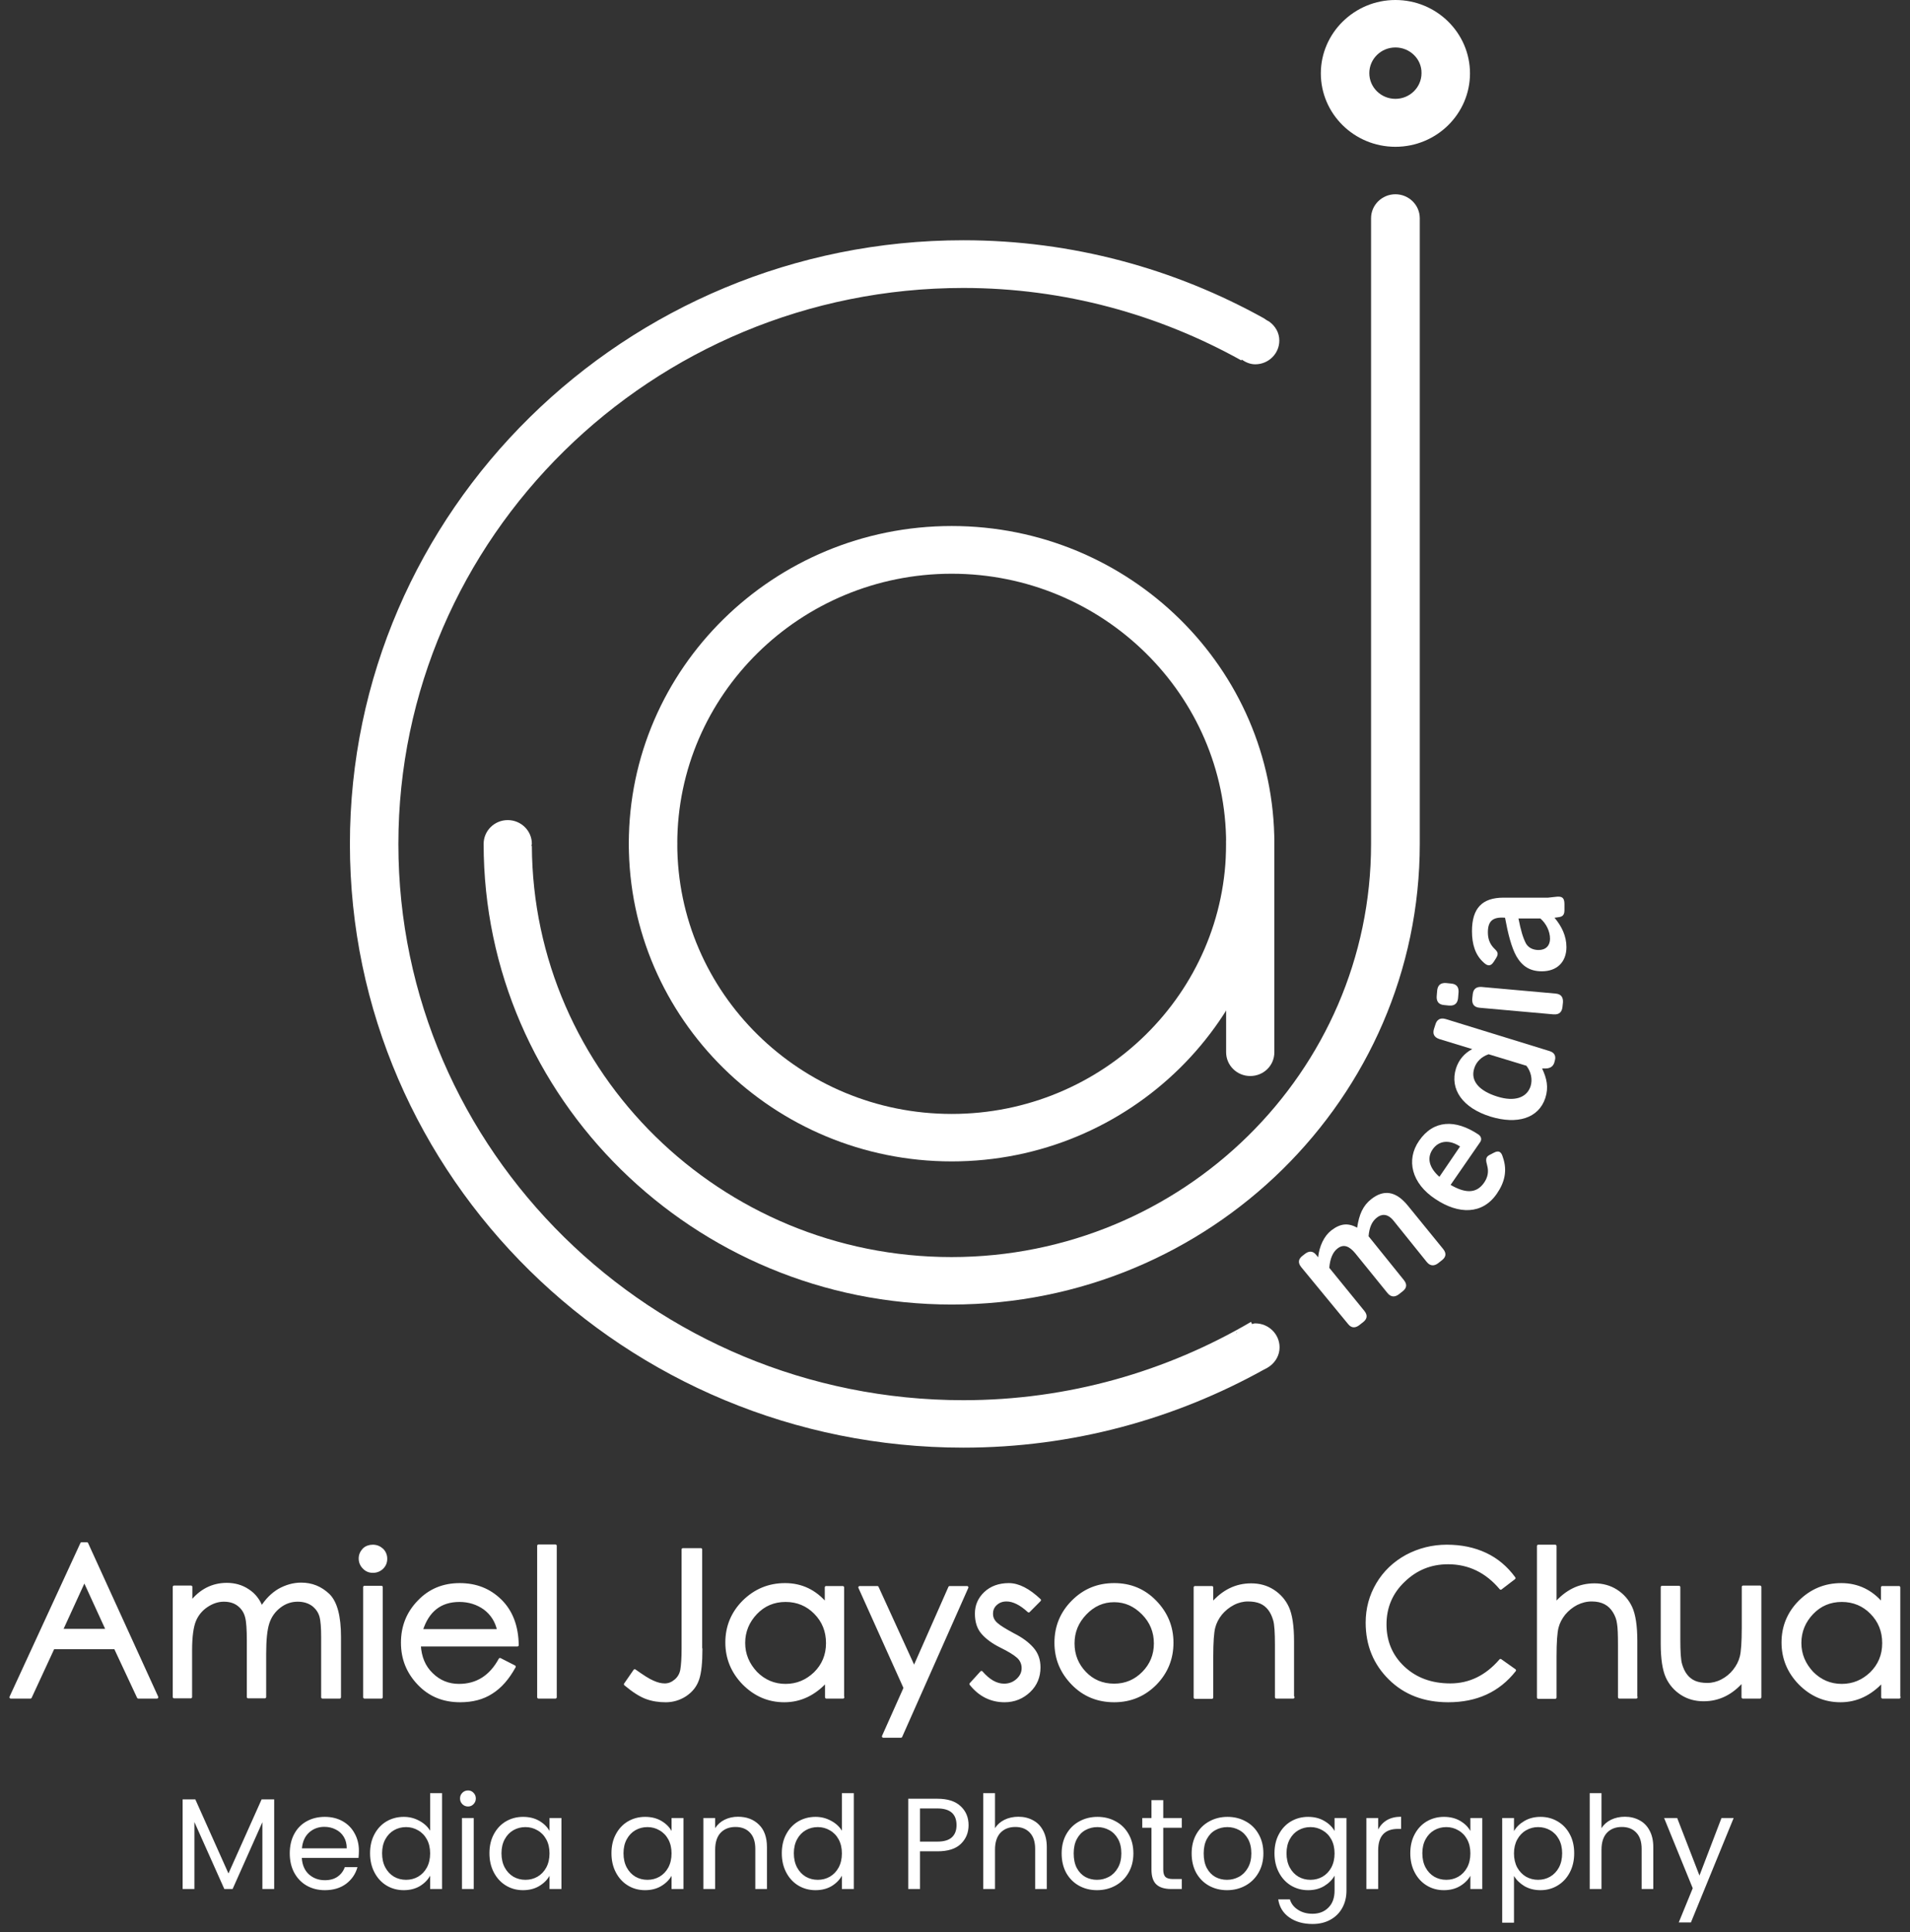 <svg width="177" height="179" viewBox="0 0 177 179" fill="none" xmlns="http://www.w3.org/2000/svg">
<rect x="0" y="0" width="177" height="179" fill="#333333" stroke="none"/>
<path d="M14.545 157.234H12.817L10.675 152.656H4.939L2.82 157.234H1L7.565 143H8.049L14.545 157.234ZM9.938 151.024L7.818 146.4L5.699 151.024H9.938Z" fill="white" stroke="white" stroke-width="0.25" stroke-linecap="round" stroke-linejoin="round"/>
<path d="M31.475 157.234H29.886V151.681C29.886 150.797 29.84 150.14 29.725 149.732C29.61 149.324 29.379 148.984 29.011 148.689C28.642 148.417 28.181 148.258 27.582 148.258C26.983 148.258 26.431 148.44 25.924 148.825C25.417 149.21 25.049 149.709 24.841 150.344C24.634 150.978 24.542 151.93 24.542 153.199V157.211H22.998V151.998C22.998 150.978 22.952 150.23 22.837 149.8C22.722 149.346 22.492 148.984 22.123 148.689C21.754 148.394 21.294 148.258 20.741 148.258C20.188 148.258 19.658 148.44 19.151 148.78C18.645 149.12 18.276 149.573 18.046 150.117C17.815 150.661 17.677 151.59 17.677 152.882V157.211H16.134V147.012H17.7V148.462C18.576 147.329 19.704 146.762 21.017 146.762C21.731 146.762 22.399 146.944 22.975 147.329C23.574 147.714 23.989 148.258 24.242 148.938C24.68 148.236 25.21 147.692 25.855 147.306C26.5 146.944 27.191 146.74 27.905 146.74C28.895 146.74 29.725 147.08 30.439 147.76C31.13 148.44 31.475 149.732 31.475 151.636V157.234Z" fill="white" stroke="white" stroke-width="0.25" stroke-linecap="round" stroke-linejoin="round"/>
<path d="M34.54 143.227C34.885 143.227 35.161 143.34 35.415 143.567C35.645 143.793 35.76 144.088 35.76 144.405C35.76 144.745 35.645 145.017 35.415 145.244C35.184 145.47 34.885 145.584 34.563 145.584C34.217 145.584 33.941 145.47 33.71 145.221C33.48 144.994 33.365 144.7 33.365 144.382C33.365 144.065 33.48 143.793 33.71 143.544C33.918 143.34 34.217 143.227 34.54 143.227ZM35.346 157.234H33.779V147.034H35.346V157.234Z" fill="white" stroke="white" stroke-width="0.25" stroke-linecap="round" stroke-linejoin="round"/>
<path d="M47.946 152.406H38.87C38.939 153.539 39.308 154.423 40.022 155.103C40.713 155.783 41.565 156.123 42.533 156.123C44.191 156.123 45.458 155.33 46.334 153.721L47.67 154.401C47.071 155.489 46.38 156.282 45.55 156.803C44.744 157.325 43.777 157.574 42.648 157.574C41.082 157.574 39.815 157.053 38.801 155.987C37.788 154.922 37.281 153.675 37.281 152.18C37.281 150.684 37.788 149.414 38.801 148.372C39.815 147.306 41.082 146.785 42.602 146.785C44.122 146.785 45.366 147.284 46.38 148.281C47.393 149.278 47.923 150.661 47.946 152.406ZM46.196 151.046C46.011 150.185 45.574 149.505 44.906 149.006C44.237 148.53 43.454 148.281 42.579 148.281C40.805 148.281 39.63 149.21 39.054 151.046H46.196Z" fill="white" stroke="white" stroke-width="0.25" stroke-linecap="round" stroke-linejoin="round"/>
<path d="M51.47 157.234H49.904V143.204H51.47V157.234Z" fill="white" stroke="white" stroke-width="0.25" stroke-linecap="round" stroke-linejoin="round"/>
<path d="M64.969 152.747C64.969 154.016 64.877 154.945 64.67 155.557C64.462 156.169 64.094 156.645 63.518 157.031C62.965 157.393 62.343 157.575 61.698 157.575C61.053 157.575 60.454 157.484 59.901 157.28C59.349 157.076 58.703 156.668 57.943 156.033L58.819 154.764C59.556 155.285 60.109 155.648 60.5 155.807C60.892 155.988 61.261 156.079 61.606 156.079C61.975 156.079 62.297 155.943 62.596 155.693C62.896 155.444 63.103 155.104 63.172 154.673C63.242 154.243 63.288 153.608 63.288 152.724V143.545H64.946V152.747H64.969Z" fill="white" stroke="white" stroke-width="0.25" stroke-linecap="round" stroke-linejoin="round"/>
<path d="M78.122 157.234H76.579V155.738C75.45 156.962 74.16 157.574 72.686 157.574C71.212 157.574 69.968 157.03 68.908 155.965C67.872 154.899 67.342 153.63 67.342 152.157C67.342 150.684 67.872 149.414 68.908 148.372C69.968 147.329 71.235 146.785 72.755 146.785C74.275 146.785 75.542 147.397 76.556 148.598V147.057H78.099V157.234H78.122ZM72.801 156.123C73.861 156.123 74.759 155.738 75.519 155.013C76.28 154.265 76.671 153.336 76.671 152.225C76.671 151.114 76.303 150.185 75.542 149.414C74.805 148.666 73.884 148.281 72.801 148.281C71.719 148.281 70.797 148.666 70.06 149.437C69.323 150.208 68.931 151.137 68.931 152.202C68.931 153.268 69.323 154.174 70.06 154.967C70.82 155.738 71.742 156.123 72.801 156.123Z" fill="white" stroke="white" stroke-width="0.25" stroke-linecap="round" stroke-linejoin="round"/>
<path d="M89.617 147.057L83.49 160.86H81.854L83.859 156.372L79.666 147.057H81.302L84.711 154.514L88.005 147.057H89.617Z" fill="white" stroke="white" stroke-width="0.25" stroke-linecap="round" stroke-linejoin="round"/>
<path d="M96.344 148.236L95.33 149.256C94.593 148.576 93.902 148.236 93.28 148.236C92.888 148.236 92.566 148.349 92.29 148.598C92.013 148.848 91.898 149.142 91.898 149.505C91.898 149.868 92.036 150.162 92.335 150.434C92.635 150.706 93.165 151.024 93.925 151.432C94.685 151.817 95.261 152.248 95.676 152.724C96.09 153.2 96.298 153.766 96.298 154.469C96.298 155.33 95.998 156.078 95.376 156.667C94.754 157.257 93.994 157.574 93.096 157.574C91.852 157.574 90.792 157.053 89.963 156.01L90.953 154.922C91.644 155.715 92.335 156.101 93.05 156.101C93.533 156.101 93.948 155.942 94.293 155.625C94.639 155.307 94.8 154.945 94.8 154.537C94.8 154.129 94.639 153.766 94.34 153.494C94.04 153.222 93.487 152.882 92.75 152.52C92.013 152.157 91.437 151.726 91.046 151.273C90.654 150.82 90.47 150.23 90.47 149.482C90.47 148.734 90.746 148.1 91.299 147.578C91.852 147.057 92.589 146.785 93.487 146.785C94.386 146.785 95.33 147.284 96.344 148.236Z" fill="white" stroke="white" stroke-width="0.25" stroke-linecap="round" stroke-linejoin="round"/>
<path d="M103.254 146.785C104.751 146.785 106.018 147.306 107.055 148.372C108.092 149.437 108.621 150.706 108.621 152.18C108.621 153.653 108.115 154.922 107.078 155.987C106.041 157.03 104.774 157.574 103.254 157.574C101.734 157.574 100.444 157.053 99.407 155.987C98.371 154.922 97.841 153.675 97.841 152.18C97.841 150.684 98.371 149.414 99.407 148.372C100.467 147.306 101.734 146.785 103.254 146.785ZM103.254 156.101C104.314 156.101 105.212 155.715 105.949 154.967C106.686 154.219 107.055 153.313 107.055 152.248C107.055 151.182 106.686 150.253 105.926 149.482C105.166 148.712 104.291 148.304 103.254 148.304C102.218 148.304 101.342 148.689 100.582 149.482C99.822 150.276 99.453 151.182 99.453 152.248C99.453 153.313 99.822 154.219 100.536 154.967C101.25 155.715 102.148 156.101 103.254 156.101Z" fill="white" stroke="white" stroke-width="0.25" stroke-linecap="round" stroke-linejoin="round"/>
<path d="M119.84 157.234H118.273V152.384C118.273 151.251 118.227 150.503 118.112 150.095C117.997 149.687 117.836 149.347 117.628 149.075C117.421 148.803 117.145 148.576 116.822 148.44C116.5 148.304 116.108 148.236 115.647 148.236C115.187 148.236 114.726 148.349 114.288 148.576C113.851 148.803 113.459 149.12 113.136 149.505C112.814 149.913 112.607 150.321 112.491 150.775C112.376 151.228 112.307 152.112 112.307 153.472V157.257H110.741V147.057H112.307V148.599C113.344 147.397 114.542 146.808 115.947 146.808C116.684 146.808 117.375 146.989 117.974 147.375C118.573 147.76 119.033 148.281 119.333 148.939C119.632 149.596 119.794 150.639 119.794 152.021V157.234H119.84Z" fill="white" stroke="white" stroke-width="0.25" stroke-linecap="round" stroke-linejoin="round"/>
<path d="M140.364 154.741C138.867 156.645 136.817 157.574 134.214 157.574C132.002 157.574 130.206 156.894 128.8 155.511C127.395 154.129 126.681 152.406 126.681 150.321C126.681 149.029 127.004 147.828 127.649 146.74C128.294 145.652 129.192 144.79 130.344 144.156C131.496 143.544 132.739 143.227 134.076 143.227C135.412 143.227 136.609 143.476 137.669 143.975C138.729 144.473 139.604 145.221 140.318 146.196L139.074 147.148C137.761 145.584 136.126 144.79 134.191 144.79C132.601 144.79 131.242 145.334 130.09 146.445C128.939 147.533 128.363 148.893 128.363 150.48C128.363 152.066 128.916 153.403 130.044 154.469C131.173 155.534 132.624 156.078 134.398 156.078C136.195 156.078 137.738 155.33 139.051 153.811L140.364 154.741Z" fill="white" stroke="white" stroke-width="0.25" stroke-linecap="round" stroke-linejoin="round"/>
<path d="M151.629 157.234H150.063V152.383C150.063 151.431 150.04 150.774 149.971 150.389C149.925 150.004 149.786 149.641 149.579 149.301C149.372 148.961 149.095 148.689 148.75 148.508C148.404 148.326 147.99 148.236 147.506 148.236C147.022 148.236 146.561 148.349 146.101 148.576C145.663 148.802 145.271 149.12 144.949 149.505C144.626 149.913 144.419 150.321 144.304 150.774C144.189 151.228 144.12 152.111 144.12 153.471V157.257H142.553V143.227H144.12V148.598C145.156 147.397 146.354 146.808 147.759 146.808C148.496 146.808 149.187 146.989 149.786 147.374C150.385 147.76 150.846 148.281 151.145 148.938C151.445 149.596 151.606 150.638 151.606 152.021V157.234H151.629Z" fill="white" stroke="white" stroke-width="0.25" stroke-linecap="round" stroke-linejoin="round"/>
<path d="M163.077 157.234H161.511V155.693C160.474 156.894 159.276 157.483 157.871 157.483C157.134 157.483 156.443 157.302 155.844 156.917C155.245 156.532 154.785 156.01 154.485 155.353C154.186 154.696 154.024 153.653 154.024 152.27V147.035H155.591V151.885C155.591 153.018 155.637 153.766 155.752 154.174C155.867 154.582 156.028 154.922 156.236 155.194C156.443 155.466 156.72 155.693 157.042 155.829C157.365 155.965 157.756 156.033 158.217 156.033C158.678 156.033 159.138 155.92 159.576 155.693C160.014 155.466 160.405 155.149 160.705 154.764C161.027 154.356 161.235 153.948 161.35 153.494C161.465 153.041 161.534 152.157 161.534 150.797V147.012H163.1V157.234H163.077Z" fill="white" stroke="white" stroke-width="0.25" stroke-linecap="round" stroke-linejoin="round"/>
<path d="M176 157.234H174.456V155.738C173.328 156.962 172.038 157.574 170.563 157.574C169.089 157.574 167.845 157.03 166.786 155.965C165.749 154.899 165.219 153.63 165.219 152.157C165.219 150.684 165.749 149.414 166.786 148.372C167.845 147.329 169.112 146.785 170.633 146.785C172.153 146.785 173.42 147.397 174.433 148.598V147.057H175.977V157.234H176ZM170.679 156.123C171.738 156.123 172.637 155.738 173.397 155.013C174.157 154.265 174.549 153.336 174.549 152.225C174.549 151.114 174.18 150.185 173.42 149.414C172.683 148.666 171.761 148.281 170.679 148.281C169.596 148.281 168.675 148.666 167.937 149.437C167.2 150.208 166.809 151.137 166.809 152.202C166.809 153.268 167.2 154.174 167.937 154.967C168.698 155.738 169.619 156.123 170.679 156.123Z" fill="white" stroke="white" stroke-width="0.25" stroke-linecap="round" stroke-linejoin="round"/>
<path d="M88.195 107.594C71.701 107.594 58.272 94.379 58.272 78.151C58.272 61.922 71.701 48.731 88.195 48.731C104.688 48.731 118.095 61.922 118.095 78.151C118.095 94.379 104.688 107.594 88.195 107.594ZM88.195 53.151C74.166 53.151 62.763 64.37 62.763 78.174C62.763 91.977 74.166 103.196 88.195 103.196C102.223 103.196 113.626 91.977 113.626 78.174C113.626 64.37 102.2 53.151 88.195 53.151Z" fill="white"/>
<path d="M129.313 17.997C128.069 17.997 127.056 18.994 127.056 20.218V59.362V78.083V78.174V78.197C127.056 99.298 109.595 116.456 88.172 116.456C66.795 116.456 49.38 99.389 49.288 78.355C49.265 78.355 49.265 78.355 49.242 78.355C49.242 78.287 49.288 78.242 49.288 78.174C49.288 76.95 48.275 75.975 47.054 75.975C45.81 75.975 44.819 76.973 44.819 78.174C44.819 101.701 64.284 120.853 88.195 120.853C112.106 120.853 131.571 101.701 131.571 78.174V20.218C131.571 18.994 130.557 17.997 129.313 17.997Z" fill="white"/>
<path d="M60.506 80.372C61.74 80.372 62.74 79.388 62.74 78.173C62.74 76.959 61.74 75.975 60.506 75.975C59.272 75.975 58.272 76.959 58.272 78.173C58.272 79.388 59.272 80.372 60.506 80.372Z" fill="white"/>
<path d="M116.321 122.598C116.206 122.598 116.114 122.643 116.021 122.666C115.998 122.598 115.975 122.53 115.929 122.462C108.12 127.04 99.021 129.715 89.277 129.715C60.414 129.715 36.918 106.596 36.918 78.196C36.918 49.796 60.414 26.677 89.277 26.677C98.63 26.677 107.406 29.148 115.031 33.386C115.054 33.364 115.054 33.341 115.077 33.318C115.446 33.568 115.86 33.749 116.321 33.749C117.565 33.749 118.555 32.752 118.555 31.55C118.555 30.825 118.187 30.213 117.634 29.805C117.45 29.714 117.288 29.601 117.127 29.488C108.88 24.909 99.39 22.257 89.277 22.257C57.926 22.257 32.426 47.348 32.426 78.196C32.426 109.044 57.926 134.112 89.277 134.112C99.39 134.112 108.88 131.46 117.127 126.882C117.334 126.791 117.519 126.678 117.703 126.542C118.233 126.134 118.578 125.522 118.578 124.819C118.578 123.595 117.565 122.598 116.321 122.598ZM114.662 123.369C114.616 123.414 114.593 123.482 114.547 123.55C114.57 123.482 114.593 123.414 114.662 123.369Z" fill="white"/>
<path d="M129.313 13.599C125.489 13.599 122.402 10.54 122.402 6.8C122.402 3.06 125.512 0 129.313 0C133.137 0 136.224 3.06 136.224 6.8C136.224 10.54 133.137 13.599 129.313 13.599ZM129.313 4.397C127.977 4.397 126.894 5.462 126.894 6.777C126.894 8.092 127.977 9.157 129.313 9.157C130.649 9.157 131.732 8.092 131.732 6.777C131.755 5.462 130.649 4.397 129.313 4.397Z" fill="white"/>
<path d="M115.86 99.683C114.616 99.683 113.625 98.686 113.625 97.485V77.97C113.625 76.746 114.639 75.771 115.86 75.771C117.104 75.771 118.094 76.769 118.094 77.97V97.485C118.094 98.709 117.104 99.683 115.86 99.683Z" fill="white"/>
<path d="M120.583 117.386C120.215 116.932 120.376 116.592 120.698 116.343L120.929 116.162C121.251 115.912 121.643 115.822 121.988 116.275L122.15 116.479C122.265 115.436 122.702 114.507 123.37 113.986C124.2 113.351 124.914 113.26 125.766 113.736C125.95 112.513 126.296 111.697 127.079 111.085C128.208 110.201 129.337 110.291 130.488 111.719L133.736 115.708C134.105 116.162 133.944 116.502 133.621 116.751L133.276 117.023C132.953 117.272 132.562 117.34 132.216 116.91L129.152 113.102C128.576 112.377 128.001 112.467 127.586 112.807C127.148 113.147 126.895 113.691 126.826 114.53L130.097 118.587C130.465 119.04 130.304 119.38 129.982 119.63L129.636 119.902C129.314 120.151 128.922 120.219 128.576 119.788L125.582 116.094C125.052 115.459 124.522 115.21 123.946 115.663C123.532 115.98 123.255 116.57 123.186 117.454L126.434 121.443C126.803 121.896 126.641 122.236 126.319 122.485L125.973 122.757C125.651 123.007 125.259 123.097 124.914 122.644L120.583 117.386Z" fill="white"/>
<path d="M133.022 111.085C130.81 109.634 130.28 107.458 131.501 105.69C132.837 103.741 134.865 103.673 137.007 105.101C137.237 105.26 137.352 105.532 137.168 105.804L134.427 109.77C135.717 110.518 136.776 110.631 137.514 109.589C137.882 109.067 137.974 108.546 137.813 107.957C137.698 107.526 137.629 107.209 138.02 107.005L138.366 106.824C138.965 106.484 139.149 106.801 139.264 107.186C139.725 108.478 139.403 109.589 138.711 110.586C137.375 112.535 135.164 112.513 133.022 111.085ZM135.302 106.212C134.312 105.554 133.321 105.645 132.745 106.506C132.169 107.368 132.538 108.274 133.39 109.022L135.302 106.212Z" fill="white"/>
<path d="M138.136 103.447C135.556 102.653 134.312 100.908 134.934 98.959C135.188 98.188 135.694 97.576 136.432 97.191L133.391 96.262C132.838 96.08 132.769 95.718 132.884 95.332L133.022 94.902C133.138 94.516 133.414 94.244 133.967 94.403L143.596 97.372C144.125 97.531 144.195 97.916 144.079 98.279L144.033 98.46C143.895 98.868 143.55 99.004 143.135 98.981H142.905C143.342 99.911 143.526 100.727 143.204 101.724C142.582 103.605 140.601 104.195 138.136 103.447ZM141.453 98.732L137.952 97.667C137.284 97.894 136.8 98.37 136.616 98.981C136.247 100.137 137.077 101.067 138.758 101.588C140.348 102.087 141.499 101.701 141.845 100.613C142.029 100.001 141.891 99.299 141.453 98.732Z" fill="white"/>
<path d="M134.289 93.156L133.829 93.11C133.253 93.065 133.115 92.702 133.138 92.294L133.184 91.751C133.23 91.343 133.437 91.025 134.013 91.07L134.474 91.116C135.05 91.161 135.188 91.524 135.165 91.932L135.119 92.476C135.073 92.884 134.865 93.201 134.289 93.156ZM137.123 93.36C136.547 93.314 136.409 92.952 136.432 92.544L136.478 92.113C136.524 91.705 136.731 91.388 137.307 91.433L144.149 92.045C144.724 92.09 144.863 92.453 144.84 92.861L144.794 93.292C144.747 93.7 144.54 94.017 143.964 93.972L137.123 93.36Z" fill="white"/>
<path d="M140.532 88.6C140.071 87.784 139.748 86.515 139.472 85.019C138.343 84.928 137.882 85.314 137.882 86.379C137.882 86.946 138.044 87.399 138.389 87.784C138.689 88.102 138.965 88.26 138.643 88.759L138.458 89.053C138.113 89.62 137.79 89.439 137.514 89.189C136.708 88.487 136.408 87.467 136.408 86.266C136.408 84.135 137.353 83.16 139.334 83.16H143.457L144.286 83.07C144.701 83.047 144.977 83.115 144.977 83.75V84.339C144.977 84.906 144.655 84.951 144.24 84.996L144.056 85.019C144.724 85.812 145.162 86.719 145.162 87.739C145.162 89.121 144.286 89.983 142.881 89.983C141.775 89.983 141.061 89.507 140.532 88.6ZM143.641 86.968C143.641 86.288 143.296 85.563 142.743 85.087H140.716C140.946 86.243 141.13 86.855 141.407 87.399C141.637 87.807 142.075 88.011 142.582 88.011C143.25 88.011 143.641 87.603 143.641 86.968Z" fill="white"/>
<path d="M25.408 166.696V175H24.316V168.808L21.556 175H20.788L18.016 168.796V175H16.924V166.696H18.1L21.172 173.56L24.244 166.696H25.408ZM33.26 171.46C33.26 171.668 33.248 171.888 33.224 172.12H27.968C28.008 172.768 28.228 173.276 28.628 173.644C29.036 174.004 29.528 174.184 30.104 174.184C30.576 174.184 30.968 174.076 31.28 173.86C31.6 173.636 31.824 173.34 31.952 172.972H33.128C32.952 173.604 32.6 174.12 32.072 174.52C31.544 174.912 30.888 175.108 30.104 175.108C29.48 175.108 28.92 174.968 28.424 174.688C27.936 174.408 27.552 174.012 27.272 173.5C26.992 172.98 26.852 172.38 26.852 171.7C26.852 171.02 26.988 170.424 27.26 169.912C27.532 169.4 27.912 169.008 28.4 168.736C28.896 168.456 29.464 168.316 30.104 168.316C30.728 168.316 31.28 168.452 31.76 168.724C32.24 168.996 32.608 169.372 32.864 169.852C33.128 170.324 33.26 170.86 33.26 171.46ZM32.132 171.232C32.132 170.816 32.04 170.46 31.856 170.164C31.672 169.86 31.42 169.632 31.1 169.48C30.788 169.32 30.44 169.24 30.056 169.24C29.504 169.24 29.032 169.416 28.64 169.768C28.256 170.12 28.036 170.608 27.98 171.232H32.132ZM34.293 171.688C34.293 171.016 34.429 170.428 34.701 169.924C34.973 169.412 35.345 169.016 35.817 168.736C36.297 168.456 36.833 168.316 37.425 168.316C37.937 168.316 38.413 168.436 38.853 168.676C39.293 168.908 39.629 169.216 39.861 169.6V166.12H40.965V175H39.861V173.764C39.645 174.156 39.325 174.48 38.901 174.736C38.477 174.984 37.981 175.108 37.413 175.108C36.829 175.108 36.297 174.964 35.817 174.676C35.345 174.388 34.973 173.984 34.701 173.464C34.429 172.944 34.293 172.352 34.293 171.688ZM39.861 171.7C39.861 171.204 39.761 170.772 39.561 170.404C39.361 170.036 39.089 169.756 38.745 169.564C38.409 169.364 38.037 169.264 37.629 169.264C37.221 169.264 36.849 169.36 36.513 169.552C36.177 169.744 35.909 170.024 35.709 170.392C35.509 170.76 35.409 171.192 35.409 171.688C35.409 172.192 35.509 172.632 35.709 173.008C35.909 173.376 36.177 173.66 36.513 173.86C36.849 174.052 37.221 174.148 37.629 174.148C38.037 174.148 38.409 174.052 38.745 173.86C39.089 173.66 39.361 173.376 39.561 173.008C39.761 172.632 39.861 172.196 39.861 171.7ZM43.375 167.356C43.167 167.356 42.991 167.284 42.847 167.14C42.703 166.996 42.631 166.82 42.631 166.612C42.631 166.404 42.703 166.228 42.847 166.084C42.991 165.94 43.167 165.868 43.375 165.868C43.575 165.868 43.743 165.94 43.879 166.084C44.023 166.228 44.095 166.404 44.095 166.612C44.095 166.82 44.023 166.996 43.879 167.14C43.743 167.284 43.575 167.356 43.375 167.356ZM43.903 168.424V175H42.811V168.424H43.903ZM45.356 171.688C45.356 171.016 45.492 170.428 45.764 169.924C46.036 169.412 46.408 169.016 46.88 168.736C47.36 168.456 47.892 168.316 48.476 168.316C49.052 168.316 49.552 168.44 49.976 168.688C50.4 168.936 50.716 169.248 50.924 169.624V168.424H52.028V175H50.924V173.776C50.708 174.16 50.384 174.48 49.952 174.736C49.528 174.984 49.032 175.108 48.464 175.108C47.88 175.108 47.352 174.964 46.88 174.676C46.408 174.388 46.036 173.984 45.764 173.464C45.492 172.944 45.356 172.352 45.356 171.688ZM50.924 171.7C50.924 171.204 50.824 170.772 50.624 170.404C50.424 170.036 50.152 169.756 49.808 169.564C49.472 169.364 49.1 169.264 48.692 169.264C48.284 169.264 47.912 169.36 47.576 169.552C47.24 169.744 46.972 170.024 46.772 170.392C46.572 170.76 46.472 171.192 46.472 171.688C46.472 172.192 46.572 172.632 46.772 173.008C46.972 173.376 47.24 173.66 47.576 173.86C47.912 174.052 48.284 174.148 48.692 174.148C49.1 174.148 49.472 174.052 49.808 173.86C50.152 173.66 50.424 173.376 50.624 173.008C50.824 172.632 50.924 172.196 50.924 171.7ZM56.664 171.688C56.664 171.016 56.8 170.428 57.072 169.924C57.344 169.412 57.716 169.016 58.188 168.736C58.668 168.456 59.2 168.316 59.784 168.316C60.36 168.316 60.86 168.44 61.284 168.688C61.708 168.936 62.024 169.248 62.232 169.624V168.424H63.336V175H62.232V173.776C62.016 174.16 61.692 174.48 61.26 174.736C60.836 174.984 60.34 175.108 59.772 175.108C59.188 175.108 58.66 174.964 58.188 174.676C57.716 174.388 57.344 173.984 57.072 173.464C56.8 172.944 56.664 172.352 56.664 171.688ZM62.232 171.7C62.232 171.204 62.132 170.772 61.932 170.404C61.732 170.036 61.46 169.756 61.116 169.564C60.78 169.364 60.408 169.264 60 169.264C59.592 169.264 59.22 169.36 58.884 169.552C58.548 169.744 58.28 170.024 58.08 170.392C57.88 170.76 57.78 171.192 57.78 171.688C57.78 172.192 57.88 172.632 58.08 173.008C58.28 173.376 58.548 173.66 58.884 173.86C59.22 174.052 59.592 174.148 60 174.148C60.408 174.148 60.78 174.052 61.116 173.86C61.46 173.66 61.732 173.376 61.932 173.008C62.132 172.632 62.232 172.196 62.232 171.7ZM68.386 168.304C69.186 168.304 69.834 168.548 70.33 169.036C70.826 169.516 71.074 170.212 71.074 171.124V175H69.994V171.28C69.994 170.624 69.83 170.124 69.502 169.78C69.174 169.428 68.726 169.252 68.158 169.252C67.582 169.252 67.122 169.432 66.778 169.792C66.442 170.152 66.274 170.676 66.274 171.364V175H65.182V168.424H66.274V169.36C66.49 169.024 66.782 168.764 67.15 168.58C67.526 168.396 67.938 168.304 68.386 168.304ZM72.45 171.688C72.45 171.016 72.586 170.428 72.858 169.924C73.13 169.412 73.502 169.016 73.974 168.736C74.454 168.456 74.99 168.316 75.582 168.316C76.094 168.316 76.57 168.436 77.01 168.676C77.45 168.908 77.786 169.216 78.018 169.6V166.12H79.122V175H78.018V173.764C77.802 174.156 77.482 174.48 77.058 174.736C76.634 174.984 76.138 175.108 75.57 175.108C74.986 175.108 74.454 174.964 73.974 174.676C73.502 174.388 73.13 173.984 72.858 173.464C72.586 172.944 72.45 172.352 72.45 171.688ZM78.018 171.7C78.018 171.204 77.918 170.772 77.718 170.404C77.518 170.036 77.246 169.756 76.902 169.564C76.566 169.364 76.194 169.264 75.786 169.264C75.378 169.264 75.006 169.36 74.67 169.552C74.334 169.744 74.066 170.024 73.866 170.392C73.666 170.76 73.566 171.192 73.566 171.688C73.566 172.192 73.666 172.632 73.866 173.008C74.066 173.376 74.334 173.66 74.67 173.86C75.006 174.052 75.378 174.148 75.786 174.148C76.194 174.148 76.566 174.052 76.902 173.86C77.246 173.66 77.518 173.376 77.718 173.008C77.918 172.632 78.018 172.196 78.018 171.7ZM89.758 169.084C89.758 169.78 89.518 170.36 89.038 170.824C88.566 171.28 87.842 171.508 86.866 171.508H85.258V175H84.166V166.636H86.866C87.81 166.636 88.526 166.864 89.014 167.32C89.51 167.776 89.758 168.364 89.758 169.084ZM86.866 170.608C87.474 170.608 87.922 170.476 88.21 170.212C88.498 169.948 88.642 169.572 88.642 169.084C88.642 168.052 88.05 167.536 86.866 167.536H85.258V170.608H86.866ZM94.379 168.304C94.875 168.304 95.323 168.412 95.723 168.628C96.123 168.836 96.435 169.152 96.659 169.576C96.891 170 97.007 170.516 97.007 171.124V175H95.927V171.28C95.927 170.624 95.763 170.124 95.435 169.78C95.107 169.428 94.659 169.252 94.091 169.252C93.515 169.252 93.055 169.432 92.711 169.792C92.375 170.152 92.207 170.676 92.207 171.364V175H91.115V166.12H92.207V169.36C92.423 169.024 92.719 168.764 93.095 168.58C93.479 168.396 93.907 168.304 94.379 168.304ZM101.659 175.108C101.043 175.108 100.483 174.968 99.979 174.688C99.483 174.408 99.091 174.012 98.803 173.5C98.523 172.98 98.383 172.38 98.383 171.7C98.383 171.028 98.527 170.436 98.815 169.924C99.111 169.404 99.511 169.008 100.015 168.736C100.519 168.456 101.083 168.316 101.707 168.316C102.331 168.316 102.895 168.456 103.399 168.736C103.903 169.008 104.299 169.4 104.587 169.912C104.883 170.424 105.031 171.02 105.031 171.7C105.031 172.38 104.879 172.98 104.575 173.5C104.279 174.012 103.875 174.408 103.363 174.688C102.851 174.968 102.283 175.108 101.659 175.108ZM101.659 174.148C102.051 174.148 102.419 174.056 102.763 173.872C103.107 173.688 103.383 173.412 103.591 173.044C103.807 172.676 103.915 172.228 103.915 171.7C103.915 171.172 103.811 170.724 103.603 170.356C103.395 169.988 103.123 169.716 102.787 169.54C102.451 169.356 102.087 169.264 101.695 169.264C101.295 169.264 100.927 169.356 100.591 169.54C100.263 169.716 99.999 169.988 99.799 170.356C99.599 170.724 99.499 171.172 99.499 171.7C99.499 172.236 99.595 172.688 99.787 173.056C99.987 173.424 100.251 173.7 100.579 173.884C100.907 174.06 101.267 174.148 101.659 174.148ZM107.799 169.324V173.2C107.799 173.52 107.867 173.748 108.003 173.884C108.139 174.012 108.375 174.076 108.711 174.076H109.515V175H108.531C107.923 175 107.467 174.86 107.163 174.58C106.859 174.3 106.707 173.84 106.707 173.2V169.324H105.855V168.424H106.707V166.768H107.799V168.424H109.515V169.324H107.799ZM113.706 175.108C113.09 175.108 112.53 174.968 112.026 174.688C111.53 174.408 111.138 174.012 110.85 173.5C110.57 172.98 110.43 172.38 110.43 171.7C110.43 171.028 110.574 170.436 110.862 169.924C111.158 169.404 111.558 169.008 112.062 168.736C112.566 168.456 113.13 168.316 113.754 168.316C114.378 168.316 114.942 168.456 115.446 168.736C115.95 169.008 116.346 169.4 116.634 169.912C116.93 170.424 117.078 171.02 117.078 171.7C117.078 172.38 116.926 172.98 116.622 173.5C116.326 174.012 115.922 174.408 115.41 174.688C114.898 174.968 114.33 175.108 113.706 175.108ZM113.706 174.148C114.098 174.148 114.466 174.056 114.81 173.872C115.154 173.688 115.43 173.412 115.638 173.044C115.854 172.676 115.962 172.228 115.962 171.7C115.962 171.172 115.858 170.724 115.65 170.356C115.442 169.988 115.17 169.716 114.834 169.54C114.498 169.356 114.134 169.264 113.742 169.264C113.342 169.264 112.974 169.356 112.638 169.54C112.31 169.716 112.046 169.988 111.846 170.356C111.646 170.724 111.546 171.172 111.546 171.7C111.546 172.236 111.642 172.688 111.834 173.056C112.034 173.424 112.298 173.7 112.626 173.884C112.954 174.06 113.314 174.148 113.706 174.148ZM121.226 168.316C121.794 168.316 122.29 168.44 122.714 168.688C123.146 168.936 123.466 169.248 123.674 169.624V168.424H124.778V175.144C124.778 175.744 124.65 176.276 124.394 176.74C124.138 177.212 123.77 177.58 123.29 177.844C122.818 178.108 122.266 178.24 121.634 178.24C120.77 178.24 120.05 178.036 119.474 177.628C118.898 177.22 118.558 176.664 118.454 175.96H119.534C119.654 176.36 119.902 176.68 120.278 176.92C120.654 177.168 121.106 177.292 121.634 177.292C122.234 177.292 122.722 177.104 123.098 176.728C123.482 176.352 123.674 175.824 123.674 175.144V173.764C123.458 174.148 123.138 174.468 122.714 174.724C122.29 174.98 121.794 175.108 121.226 175.108C120.642 175.108 120.11 174.964 119.63 174.676C119.158 174.388 118.786 173.984 118.514 173.464C118.242 172.944 118.106 172.352 118.106 171.688C118.106 171.016 118.242 170.428 118.514 169.924C118.786 169.412 119.158 169.016 119.63 168.736C120.11 168.456 120.642 168.316 121.226 168.316ZM123.674 171.7C123.674 171.204 123.574 170.772 123.374 170.404C123.174 170.036 122.902 169.756 122.558 169.564C122.222 169.364 121.85 169.264 121.442 169.264C121.034 169.264 120.662 169.36 120.326 169.552C119.99 169.744 119.722 170.024 119.522 170.392C119.322 170.76 119.222 171.192 119.222 171.688C119.222 172.192 119.322 172.632 119.522 173.008C119.722 173.376 119.99 173.66 120.326 173.86C120.662 174.052 121.034 174.148 121.442 174.148C121.85 174.148 122.222 174.052 122.558 173.86C122.902 173.66 123.174 173.376 123.374 173.008C123.574 172.632 123.674 172.196 123.674 171.7ZM127.715 169.492C127.907 169.116 128.179 168.824 128.531 168.616C128.891 168.408 129.327 168.304 129.839 168.304V169.432H129.551C128.327 169.432 127.715 170.096 127.715 171.424V175H126.623V168.424H127.715V169.492ZM130.692 171.688C130.692 171.016 130.828 170.428 131.1 169.924C131.372 169.412 131.744 169.016 132.216 168.736C132.696 168.456 133.228 168.316 133.812 168.316C134.388 168.316 134.888 168.44 135.312 168.688C135.736 168.936 136.052 169.248 136.26 169.624V168.424H137.364V175H136.26V173.776C136.044 174.16 135.72 174.48 135.288 174.736C134.864 174.984 134.368 175.108 133.8 175.108C133.216 175.108 132.688 174.964 132.216 174.676C131.744 174.388 131.372 173.984 131.1 173.464C130.828 172.944 130.692 172.352 130.692 171.688ZM136.26 171.7C136.26 171.204 136.16 170.772 135.96 170.404C135.76 170.036 135.488 169.756 135.144 169.564C134.808 169.364 134.436 169.264 134.028 169.264C133.62 169.264 133.248 169.36 132.912 169.552C132.576 169.744 132.308 170.024 132.108 170.392C131.908 170.76 131.808 171.192 131.808 171.688C131.808 172.192 131.908 172.632 132.108 173.008C132.308 173.376 132.576 173.66 132.912 173.86C133.248 174.052 133.62 174.148 134.028 174.148C134.436 174.148 134.808 174.052 135.144 173.86C135.488 173.66 135.76 173.376 135.96 173.008C136.16 172.632 136.26 172.196 136.26 171.7ZM140.301 169.636C140.517 169.26 140.837 168.948 141.261 168.7C141.693 168.444 142.193 168.316 142.761 168.316C143.345 168.316 143.873 168.456 144.345 168.736C144.825 169.016 145.201 169.412 145.473 169.924C145.745 170.428 145.881 171.016 145.881 171.688C145.881 172.352 145.745 172.944 145.473 173.464C145.201 173.984 144.825 174.388 144.345 174.676C143.873 174.964 143.345 175.108 142.761 175.108C142.201 175.108 141.705 174.984 141.273 174.736C140.849 174.48 140.525 174.164 140.301 173.788V178.12H139.209V168.424H140.301V169.636ZM144.765 171.688C144.765 171.192 144.665 170.76 144.465 170.392C144.265 170.024 143.993 169.744 143.649 169.552C143.313 169.36 142.941 169.264 142.533 169.264C142.133 169.264 141.761 169.364 141.417 169.564C141.081 169.756 140.809 170.04 140.601 170.416C140.401 170.784 140.301 171.212 140.301 171.7C140.301 172.196 140.401 172.632 140.601 173.008C140.809 173.376 141.081 173.66 141.417 173.86C141.761 174.052 142.133 174.148 142.533 174.148C142.941 174.148 143.313 174.052 143.649 173.86C143.993 173.66 144.265 173.376 144.465 173.008C144.665 172.632 144.765 172.192 144.765 171.688ZM150.583 168.304C151.079 168.304 151.527 168.412 151.927 168.628C152.327 168.836 152.639 169.152 152.863 169.576C153.095 170 153.211 170.516 153.211 171.124V175H152.131V171.28C152.131 170.624 151.967 170.124 151.639 169.78C151.311 169.428 150.863 169.252 150.295 169.252C149.719 169.252 149.259 169.432 148.915 169.792C148.579 170.152 148.411 170.676 148.411 171.364V175H147.319V166.12H148.411V169.36C148.627 169.024 148.923 168.764 149.299 168.58C149.683 168.396 150.111 168.304 150.583 168.304ZM160.658 168.424L156.698 178.096H155.57L156.866 174.928L154.214 168.424H155.426L157.49 173.752L159.53 168.424H160.658Z" fill="white"/>
</svg>
